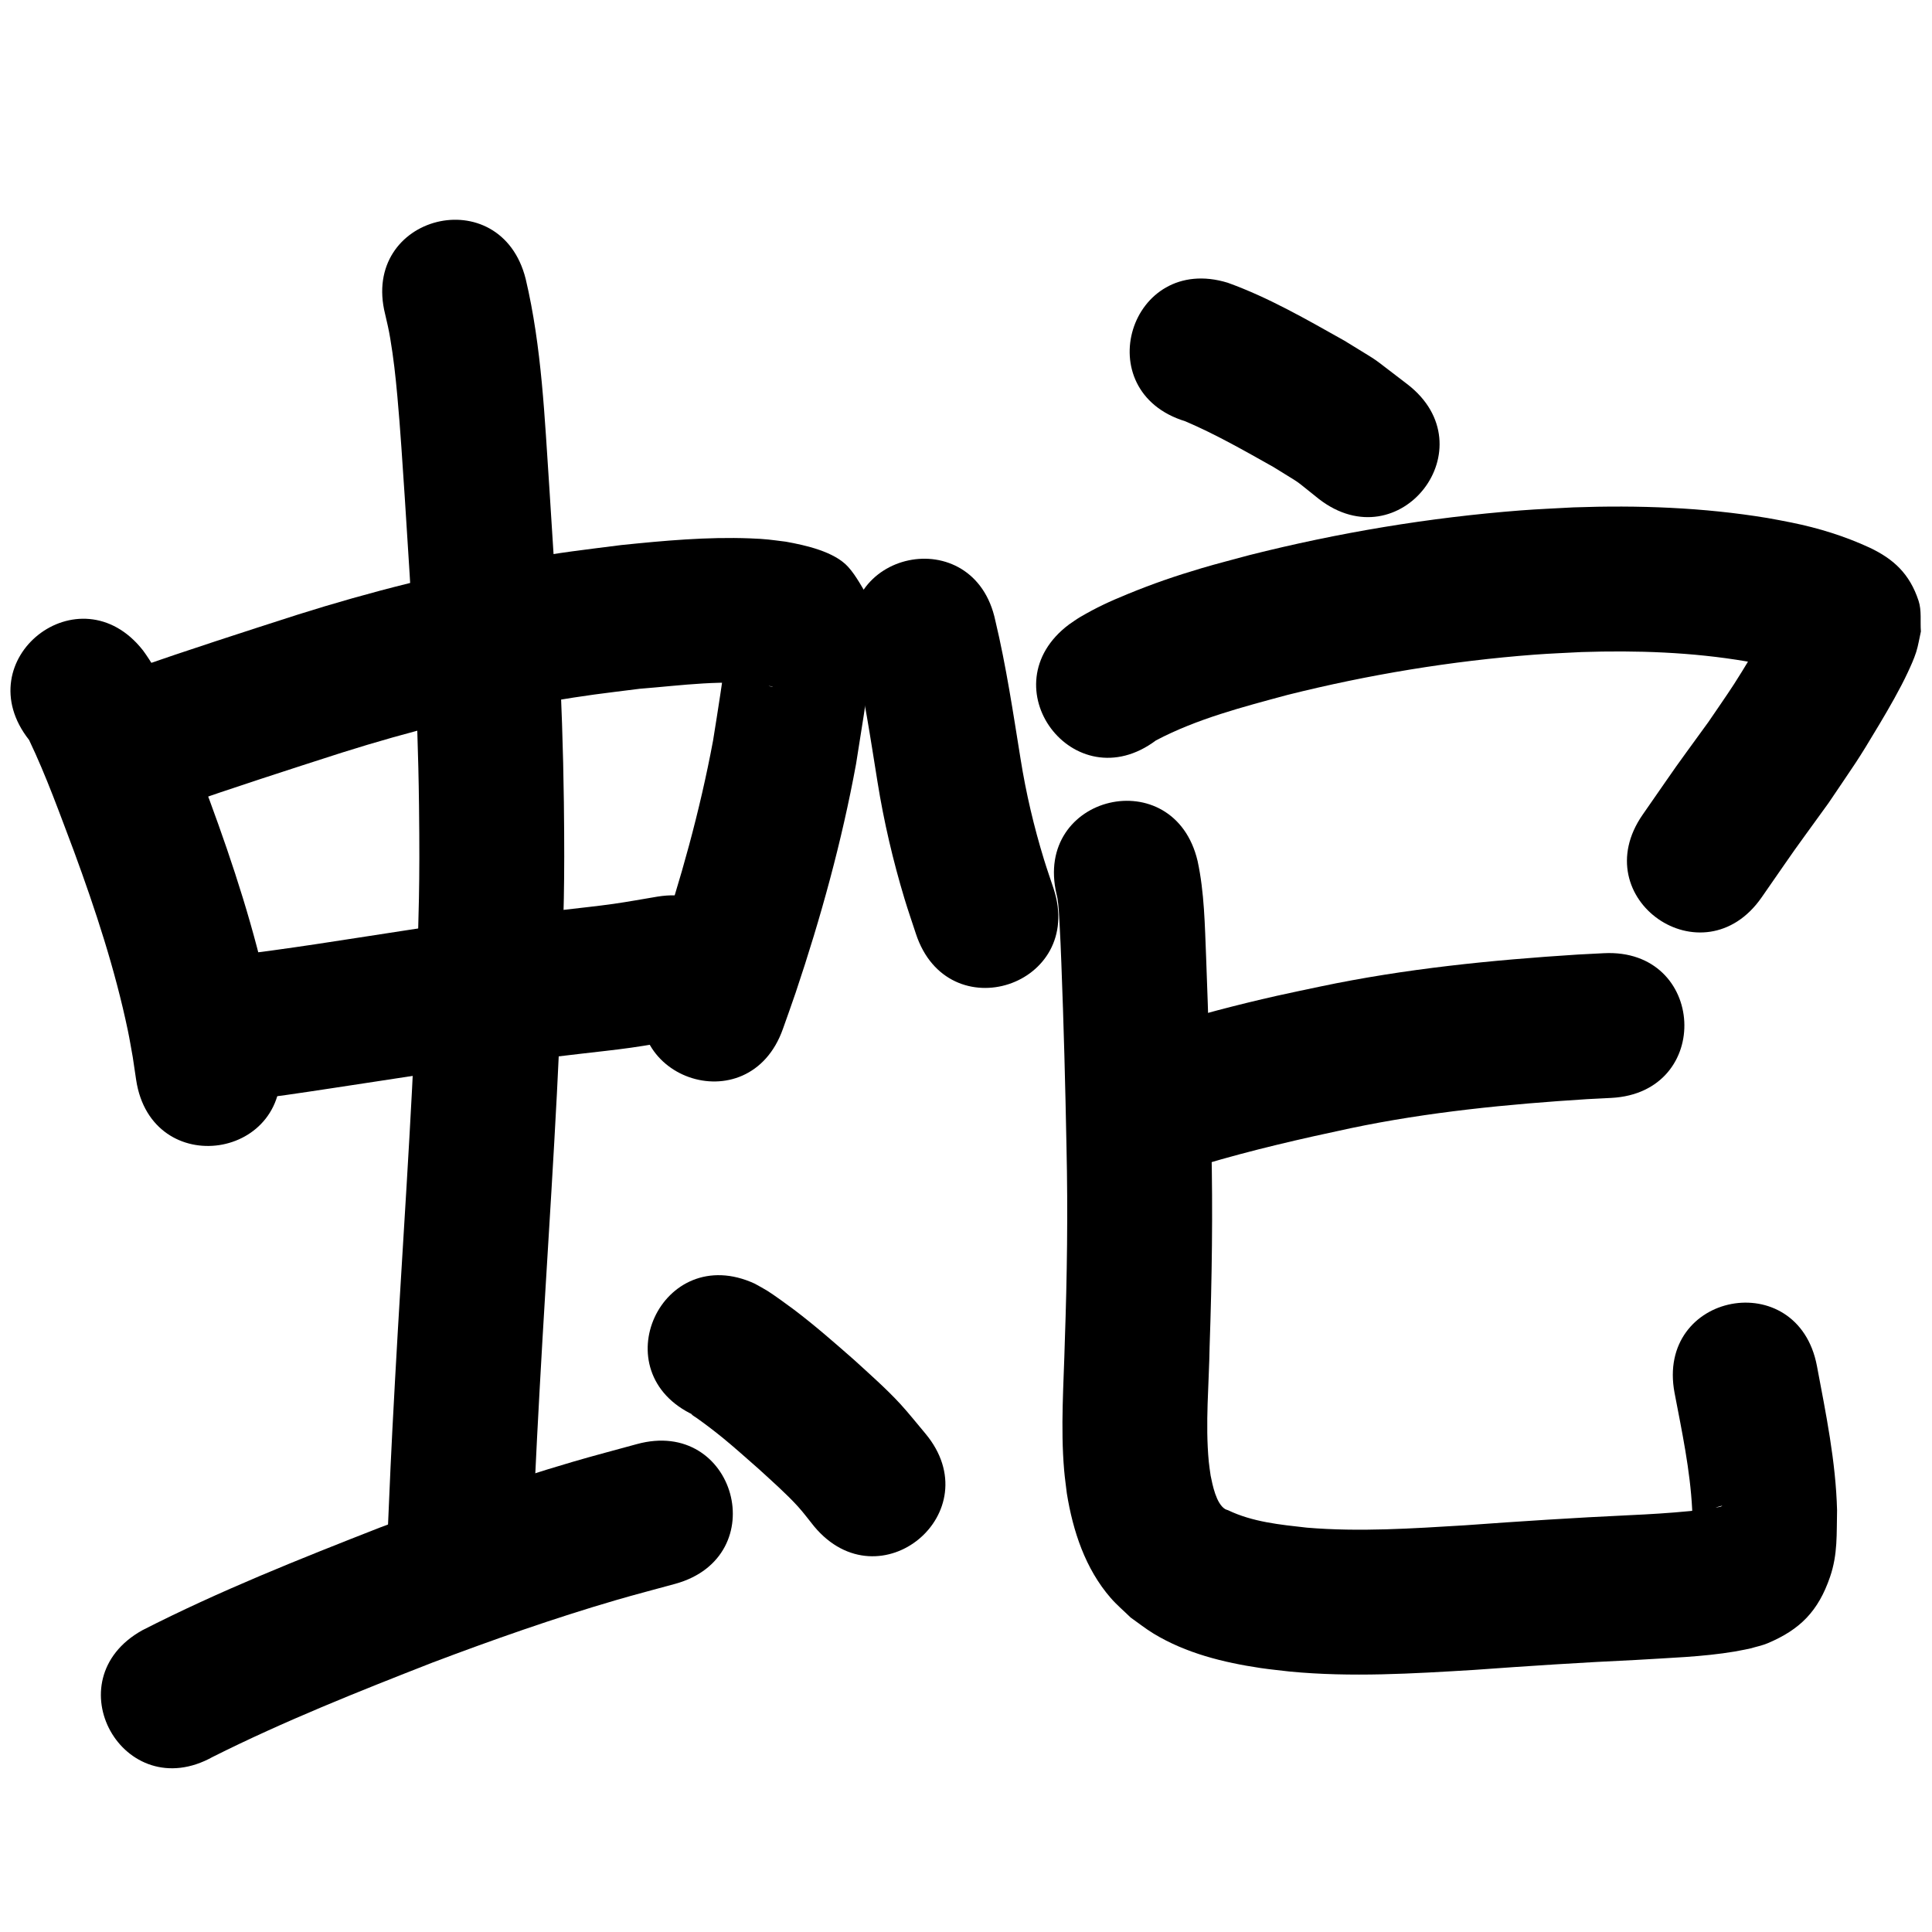 <?xml version="1.0" ?>
<svg xmlns="http://www.w3.org/2000/svg" viewBox="0 0 1000 1000">
<path d="m 15.039,382.984 c 8.956,18.727 15.947,38.362 23.292,57.759 11.123,30.271 21.241,61.072 27.851,92.683 0.954,4.564 1.691,9.171 2.536,13.756 0.585,3.929 1.17,7.857 1.755,11.786 7.911,52.44 82.072,41.251 74.161,-11.188 v 0 c -0.731,-4.793 -1.462,-9.587 -2.193,-14.38 -1.066,-5.64 -2.008,-11.304 -3.198,-16.919 -7.393,-34.874 -18.463,-68.894 -30.773,-102.303 -4.707,-12.425 -9.149,-24.343 -14.086,-36.659 -5.664,-14.129 -11.318,-28.596 -20.421,-40.936 -32.81,-41.665 -91.734,4.736 -58.923,46.401 z"/>
<path d="m 92.897,417.368 c 27.835,-9.685 55.881,-18.756 83.94,-27.767 35.101,-11.09 70.861,-20.07 107.131,-26.397 19.783,-3.451 27.676,-4.232 47.158,-6.698 21.755,-1.705 43.972,-5.044 65.757,-1.783 0.227,0.055 2.608,0.58 3.16,0.844 0.154,0.074 -0.346,-0.008 -0.51,-0.057 -0.635,-0.19 -1.3,-0.332 -1.877,-0.657 -2.686,-1.516 -5.735,-2.633 -7.879,-4.849 -3.88,-4.009 -6.591,-9.004 -9.887,-13.505 -0.731,-2.761 -1.282,-5.577 -2.194,-8.284 -0.077,-0.229 -0.349,0.372 -0.392,0.61 -0.433,2.411 -0.676,4.852 -1.024,7.277 -2.266,15.791 -4.657,31.547 -7.213,47.294 -6.8,36.402 -16.772,72.228 -28.593,107.311 -1.902,5.644 -3.966,11.232 -5.948,16.848 -17.619,50.021 53.121,74.938 70.74,24.917 v 0 c 2.195,-6.245 4.478,-12.459 6.585,-18.735 12.987,-38.685 23.884,-78.191 31.25,-118.341 2.655,-16.4 5.225,-32.805 7.505,-49.261 0.682,-4.921 2.388,-16.404 2.007,-21.465 -0.368,-4.883 -1.658,-9.653 -2.487,-14.479 -3.702,-5.586 -6.622,-11.777 -11.105,-16.757 -7.146,-7.938 -22.13,-11.241 -32.279,-13.059 -8.137,-1.014 -9.866,-1.389 -18.529,-1.72 -22.233,-0.851 -44.466,1.191 -66.555,3.453 -21.563,2.759 -29.945,3.589 -51.881,7.453 -39.223,6.909 -77.902,16.636 -115.872,28.634 -28.304,9.092 -56.597,18.236 -84.675,28.007 -50.323,16.737 -26.653,87.904 23.669,71.167 z"/>
<path d="m 118.664,569.752 c 2.412,-0.13 4.829,-0.179 7.235,-0.389 14.929,-1.303 29.821,-3.701 44.628,-5.919 16.311,-2.444 32.607,-4.984 48.913,-7.458 27.028,-4.298 54.22,-7.377 81.39,-10.592 8.552,-1.012 17.123,-1.885 25.651,-3.089 8.634,-1.22 17.215,-2.788 25.823,-4.182 52.34,-8.544 40.258,-82.564 -12.083,-74.02 v 0 c -7.57,1.247 -15.113,2.667 -22.709,3.74 -8.431,1.192 -16.905,2.053 -25.361,3.055 -28.029,3.32 -56.079,6.511 -83.962,10.937 -29.805,4.522 -59.569,9.49 -89.524,12.918 -53.033,0 -53.033,75 0,75 z"/>
<path d="m 199.35,162.628 c 1.038,4.497 1.827,7.702 2.632,12.501 1.733,10.332 2.715,19.274 3.685,29.895 1.59,17.397 2.685,35.354 3.862,52.744 3.465,53.055 6.735,106.149 7.355,159.329 0.5,42.9 -0.175,52.851 -1.304,96.142 -2.55,67.019 -7.432,133.916 -11.099,200.876 -2.325,42.449 -2.457,48.03 -4.27,89.566 -2.311,52.983 72.618,56.251 74.929,3.269 v 0 c 1.786,-40.969 1.921,-46.593 4.216,-88.494 3.711,-67.762 8.66,-135.458 11.2,-203.281 1.154,-45.129 1.844,-55.2 1.306,-99.924 -0.653,-54.256 -3.963,-108.426 -7.504,-162.555 -2.457,-36.201 -3.881,-72.854 -12.257,-108.297 -12.89,-51.443 -85.641,-33.214 -72.751,18.229 z"/>
<path d="m 110.159,909.341 c 36.936,-18.519 75.363,-33.804 113.81,-48.839 31.203,-11.782 62.678,-22.87 94.702,-32.229 10.235,-2.991 20.561,-5.657 30.842,-8.486 51.125,-14.098 31.188,-86.399 -19.937,-72.302 v 0 c -11.034,3.049 -22.118,5.924 -33.102,9.147 -33.753,9.904 -66.942,21.584 -99.835,34.026 -41.591,16.285 -83.194,32.828 -123.005,53.177 -46.319,25.826 -9.795,91.332 36.524,65.506 z"/>
<path d="m 359.273,732.537 c -0.458,-0.177 -1.717,-0.884 -1.375,-0.532 0.816,0.838 1.906,1.359 2.852,2.048 2.035,1.483 4.088,2.941 6.089,4.468 2.529,1.93 5.042,3.883 7.502,5.9 5.79,4.749 12.766,10.98 18.306,15.851 6.541,5.994 14.47,12.975 20.442,19.574 2.942,3.25 5.533,6.802 8.299,10.202 33.962,40.732 91.566,-7.297 57.604,-48.029 v 0 c -4.323,-5.102 -8.446,-10.38 -12.969,-15.306 -7.133,-7.768 -16.081,-15.659 -23.878,-22.789 -10.15,-8.908 -20.263,-17.784 -31.034,-25.944 -2.821,-2.137 -10.609,-7.795 -13.957,-9.882 -2.116,-1.319 -4.34,-2.457 -6.509,-3.686 -48.171,-22.183 -79.542,45.941 -31.371,68.124 z"/>
<path d="m 613.471,218.047 c 15.801,6.73 30.725,15.292 45.678,23.689 16.559,10.359 8.737,4.811 23.529,16.555 41.982,32.404 87.808,-26.967 45.826,-59.371 v 0 c -21.975,-16.652 -11.032,-9.204 -32.66,-22.593 -19.577,-10.973 -39.179,-22.346 -60.362,-29.976 -50.698,-15.565 -72.709,56.133 -22.012,71.697 z"/>
<path d="m 441.803,336.713 c 5.388,22.484 8.739,45.372 12.422,68.176 3.278,20.435 7.997,40.597 13.974,60.407 1.82,6.032 3.904,11.982 5.855,17.974 16.511,50.397 87.784,27.047 71.272,-23.351 v 0 c -1.653,-5.01 -3.411,-9.987 -4.958,-15.03 -5.221,-17.025 -9.306,-34.368 -12.104,-51.959 -3.874,-23.984 -7.438,-48.048 -13.079,-71.701 -10.949,-51.891 -84.333,-36.407 -73.384,15.484 z"/>
<path d="m 598.317,383.236 c 21.285,-11.225 44.906,-17.276 67.991,-23.524 41.984,-10.516 84.865,-17.603 128.032,-20.868 8.092,-0.612 16.205,-0.895 24.307,-1.342 28.465,-0.924 57.129,0.028 85.251,4.817 3.119,0.531 6.209,1.217 9.313,1.826 7.566,1.884 15.446,3.498 22.436,7.117 0.376,0.192 0.751,0.384 1.127,0.577 0.031,0.029 0.131,0.108 0.094,0.087 -7.816,-4.361 -12.378,-11.01 -15.749,-19.726 -1.496,-3.868 -1.025,-8.23 -1.538,-12.345 0.146,-1.345 0.82,-2.738 0.437,-4.035 -0.198,-0.671 -0.767,1.171 -1.102,1.786 -1.359,2.497 -2.585,5.065 -3.976,7.545 -4.442,7.923 -12.908,22.012 -17.373,28.9 -4.292,6.621 -8.843,13.07 -13.265,19.605 -22.352,30.823 -10.985,14.839 -34.044,47.992 -30.272,43.544 31.308,86.356 61.581,42.812 v 0 c 22.698,-32.666 11.153,-16.376 34.641,-48.864 14.099,-20.96 14.304,-20.591 26.349,-40.804 4.772,-8.009 10.638,-18.146 14.662,-26.815 1.586,-3.416 3.166,-6.856 4.314,-10.443 1.114,-3.48 1.632,-7.123 2.448,-10.685 -0.402,-5.296 0.453,-10.842 -1.206,-15.887 -4.62,-14.054 -13.003,-21.652 -25.323,-27.493 -12.875,-5.957 -26.449,-10.163 -40.356,-12.975 -4.171,-0.79 -8.325,-1.676 -12.513,-2.37 -33.151,-5.492 -66.896,-6.7 -100.432,-5.503 -9.079,0.522 -18.169,0.863 -27.236,1.565 -47.411,3.669 -94.498,11.525 -140.594,23.163 -8.222,2.252 -16.493,4.331 -24.665,6.757 -13.764,4.086 -25.157,8.003 -38.292,13.39 -9.416,3.862 -15.918,6.849 -24.506,11.864 -1.989,1.161 -3.834,2.552 -5.752,3.828 -42.46,31.774 2.475,91.823 44.936,60.048 z"/>
<path d="m 622.843,602.765 c 25.059,-7.498 50.542,-13.336 76.112,-18.777 40.389,-8.472 81.469,-12.475 122.593,-15.076 4.143,-0.211 8.286,-0.423 12.429,-0.634 52.963,-2.715 49.124,-77.617 -3.84,-74.902 v 0 c -4.449,0.229 -8.897,0.458 -13.346,0.687 -44.782,2.858 -89.505,7.318 -133.48,16.574 -7.5,1.603 -15.019,3.125 -22.501,4.809 -20.267,4.559 -40.346,9.923 -60.292,15.718 -50.629,15.786 -28.304,87.386 22.325,71.6 z"/>
<path d="m 546.885,462.878 c 0.15,0.695 0.332,1.384 0.451,2.085 0.713,4.214 0.836,8.799 1.091,13.019 0.402,6.659 0.66,13.979 0.929,20.588 1.232,31.755 2.059,63.523 2.663,95.295 0.765,33.444 0.293,66.891 -0.869,100.318 -0.568,22.253 -2.26,44.61 -0.348,66.849 0.342,3.981 0.926,7.937 1.388,11.905 3.147,19.496 9.536,39.035 22.733,54.194 3.152,3.621 6.854,6.725 10.281,10.087 3.961,2.776 7.747,5.82 11.884,8.328 16.76,10.162 36.13,14.956 55.326,17.815 5.091,0.758 10.221,1.23 15.332,1.845 31.667,3.017 63.48,1.051 95.144,-0.858 27.965,-2.027 55.937,-3.863 83.946,-5.166 17.046,-1.088 34.262,-1.533 51.146,-4.368 2.738,-0.46 5.446,-1.081 8.169,-1.621 2.915,-0.879 5.94,-1.455 8.746,-2.637 16.915,-7.121 26.28,-16.684 32.341,-34.379 4.044,-11.804 3.334,-22.285 3.627,-34.506 -0.657,-25.216 -5.771,-49.948 -10.416,-74.636 -9.874,-52.106 -83.562,-38.142 -73.689,13.963 v 0 c 3.807,19.934 8.068,39.891 9.106,60.223 0.09,2.642 -0.031,5.3 0.27,7.926 0.048,0.421 0.427,1.292 0.755,1.023 1.607,-1.315 2.378,-3.449 3.915,-4.845 4.016,-3.648 5.958,-4.85 10.598,-5.996 0.25,-0.062 -0.416,0.303 -0.624,0.454 -5.377,1.279 -10.83,1.83 -16.329,2.368 -10.344,1.013 -20.721,1.638 -31.103,2.111 -28.352,1.321 -56.67,3.16 -84.978,5.221 -27.263,1.648 -54.65,3.515 -81.937,1.226 -13.86,-1.546 -28.111,-2.914 -40.843,-9.047 -0.48,-0.181 -1.001,-0.277 -1.439,-0.543 -4.687,-2.851 -6.56,-12.61 -7.522,-17.332 -0.32,-2.401 -0.73,-4.792 -0.96,-7.204 -1.894,-19.877 0.127,-39.91 0.435,-59.804 1.201,-34.768 1.693,-69.557 0.9,-104.343 -0.616,-32.317 -1.457,-64.63 -2.712,-96.928 -0.683,-16.64 -0.892,-33.505 -4.411,-49.847 -12.172,-51.617 -85.17,-34.403 -72.998,17.214 z"/>
</svg>
